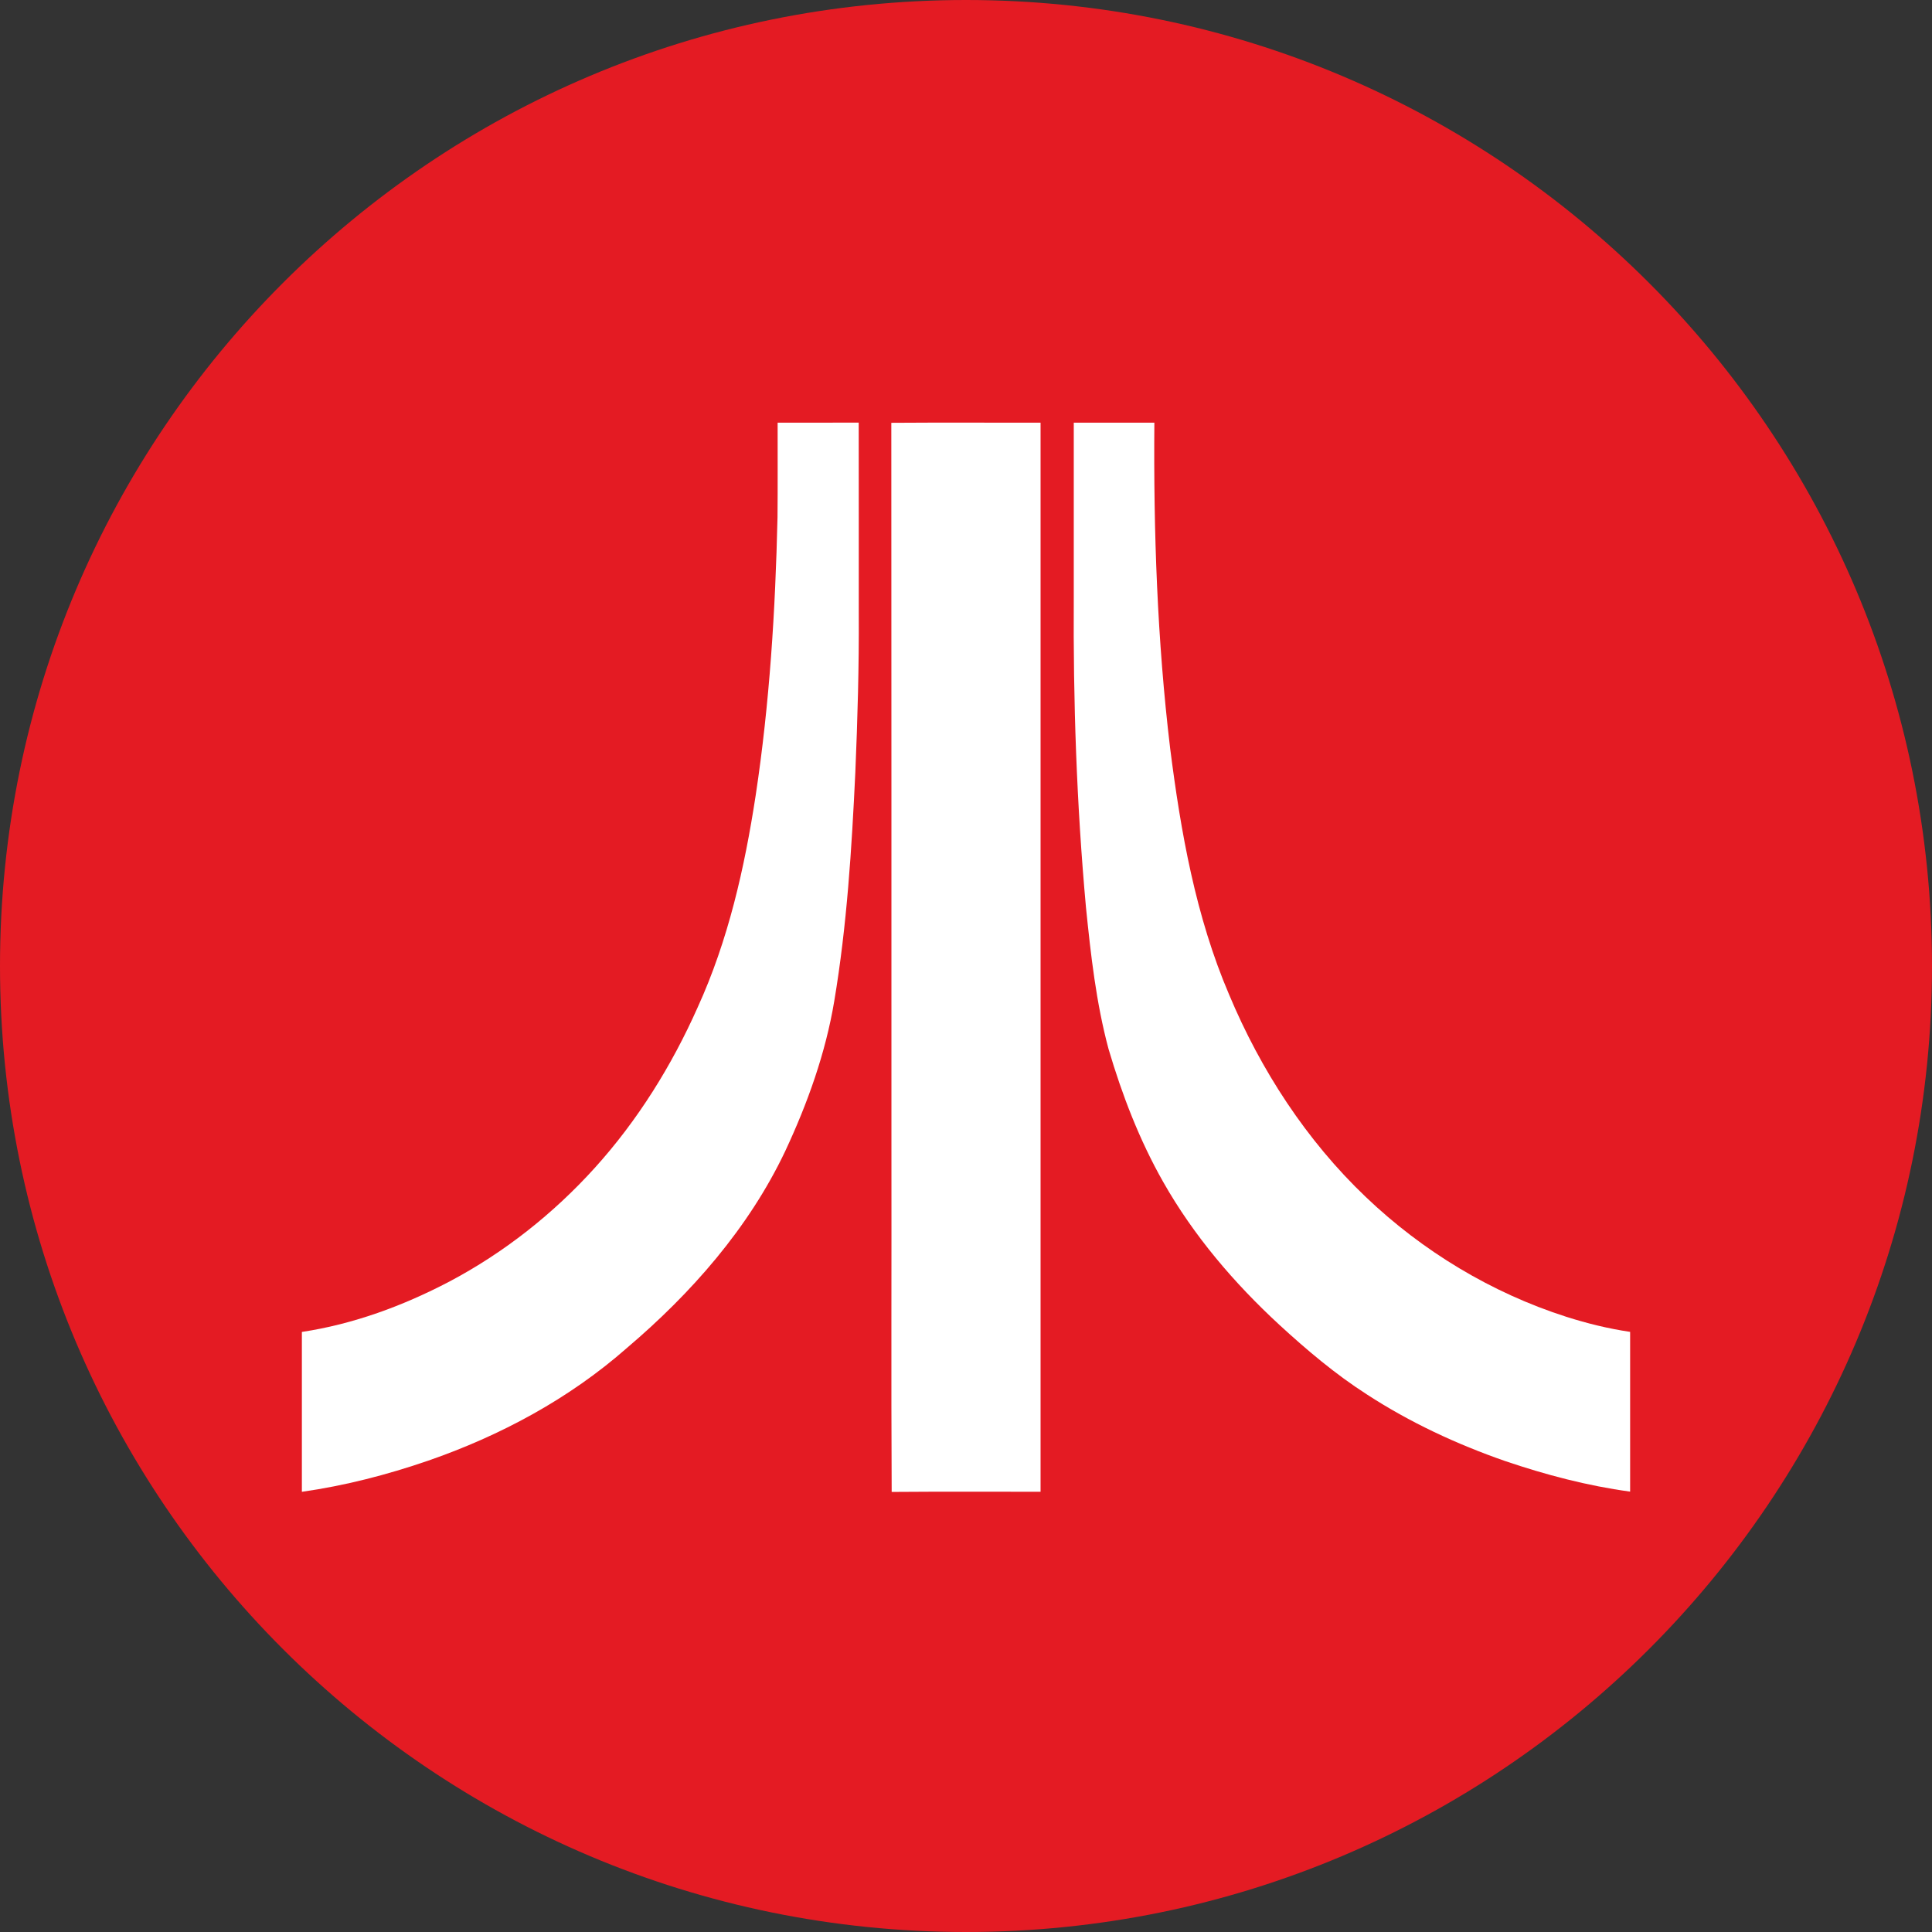 <svg width="32" height="32" viewBox="0 0 32 32" fill="none" xmlns="http://www.w3.org/2000/svg">
<rect x="0" y="0" width="32" height="32" fill="#333333" stroke="none"/>
<path d="M32 16C32 24.837 24.837 32 16 32C7.163 32 0 24.837 0 16C0 7.163 7.163 0 16 0C24.837 0 32 7.163 32 16Z" fill="#E41B23"/>
<path d="M12.88 7.001C13.328 7 13.775 7.001 14.223 7C14.225 8.053 14.223 9.105 14.224 10.157C14.229 11.036 14.204 11.914 14.167 12.791C14.107 14.058 14.028 15.328 13.818 16.581C13.674 17.444 13.375 18.277 13.005 19.068C12.4 20.342 11.45 21.421 10.382 22.328C9.427 23.168 8.287 23.78 7.087 24.195C6.409 24.428 5.711 24.608 5 24.709C5.001 23.826 5.001 22.943 5 22.061C5.856 21.932 6.678 21.628 7.443 21.227C8.349 20.748 9.165 20.103 9.852 19.343C10.562 18.558 11.127 17.649 11.556 16.684C12.062 15.575 12.332 14.377 12.516 13.177C12.747 11.652 12.843 10.109 12.878 8.568C12.883 8.046 12.879 7.523 12.88 7.001Z" fill="white"/>
<path d="M14.763 7.003C15.587 6.997 16.411 7.002 17.235 7.001C17.236 12.903 17.236 18.806 17.235 24.708C16.413 24.71 15.591 24.704 14.769 24.711C14.759 22.829 14.768 20.947 14.765 19.064C14.764 15.044 14.766 11.024 14.763 7.003Z" fill="white"/>
<path d="M17.785 7.001C18.23 7.001 18.675 7 19.12 7.001C19.105 8.801 19.167 10.604 19.381 12.392C19.557 13.781 19.804 15.18 20.358 16.474C20.882 17.725 21.638 18.889 22.623 19.827C23.563 20.724 24.703 21.413 25.942 21.81C26.287 21.92 26.641 22.007 27 22.06C27 22.942 26.999 23.824 27 24.706C26.294 24.61 25.602 24.428 24.928 24.199C24.126 23.92 23.351 23.559 22.638 23.095C22.118 22.761 21.645 22.361 21.19 21.943C20.441 21.252 19.771 20.467 19.267 19.578C18.874 18.886 18.586 18.138 18.361 17.375C18.155 16.608 18.067 15.816 17.987 15.028C17.832 13.324 17.774 11.613 17.785 9.903C17.785 8.936 17.785 7.968 17.785 7.001Z" fill="white"/>
</svg>
